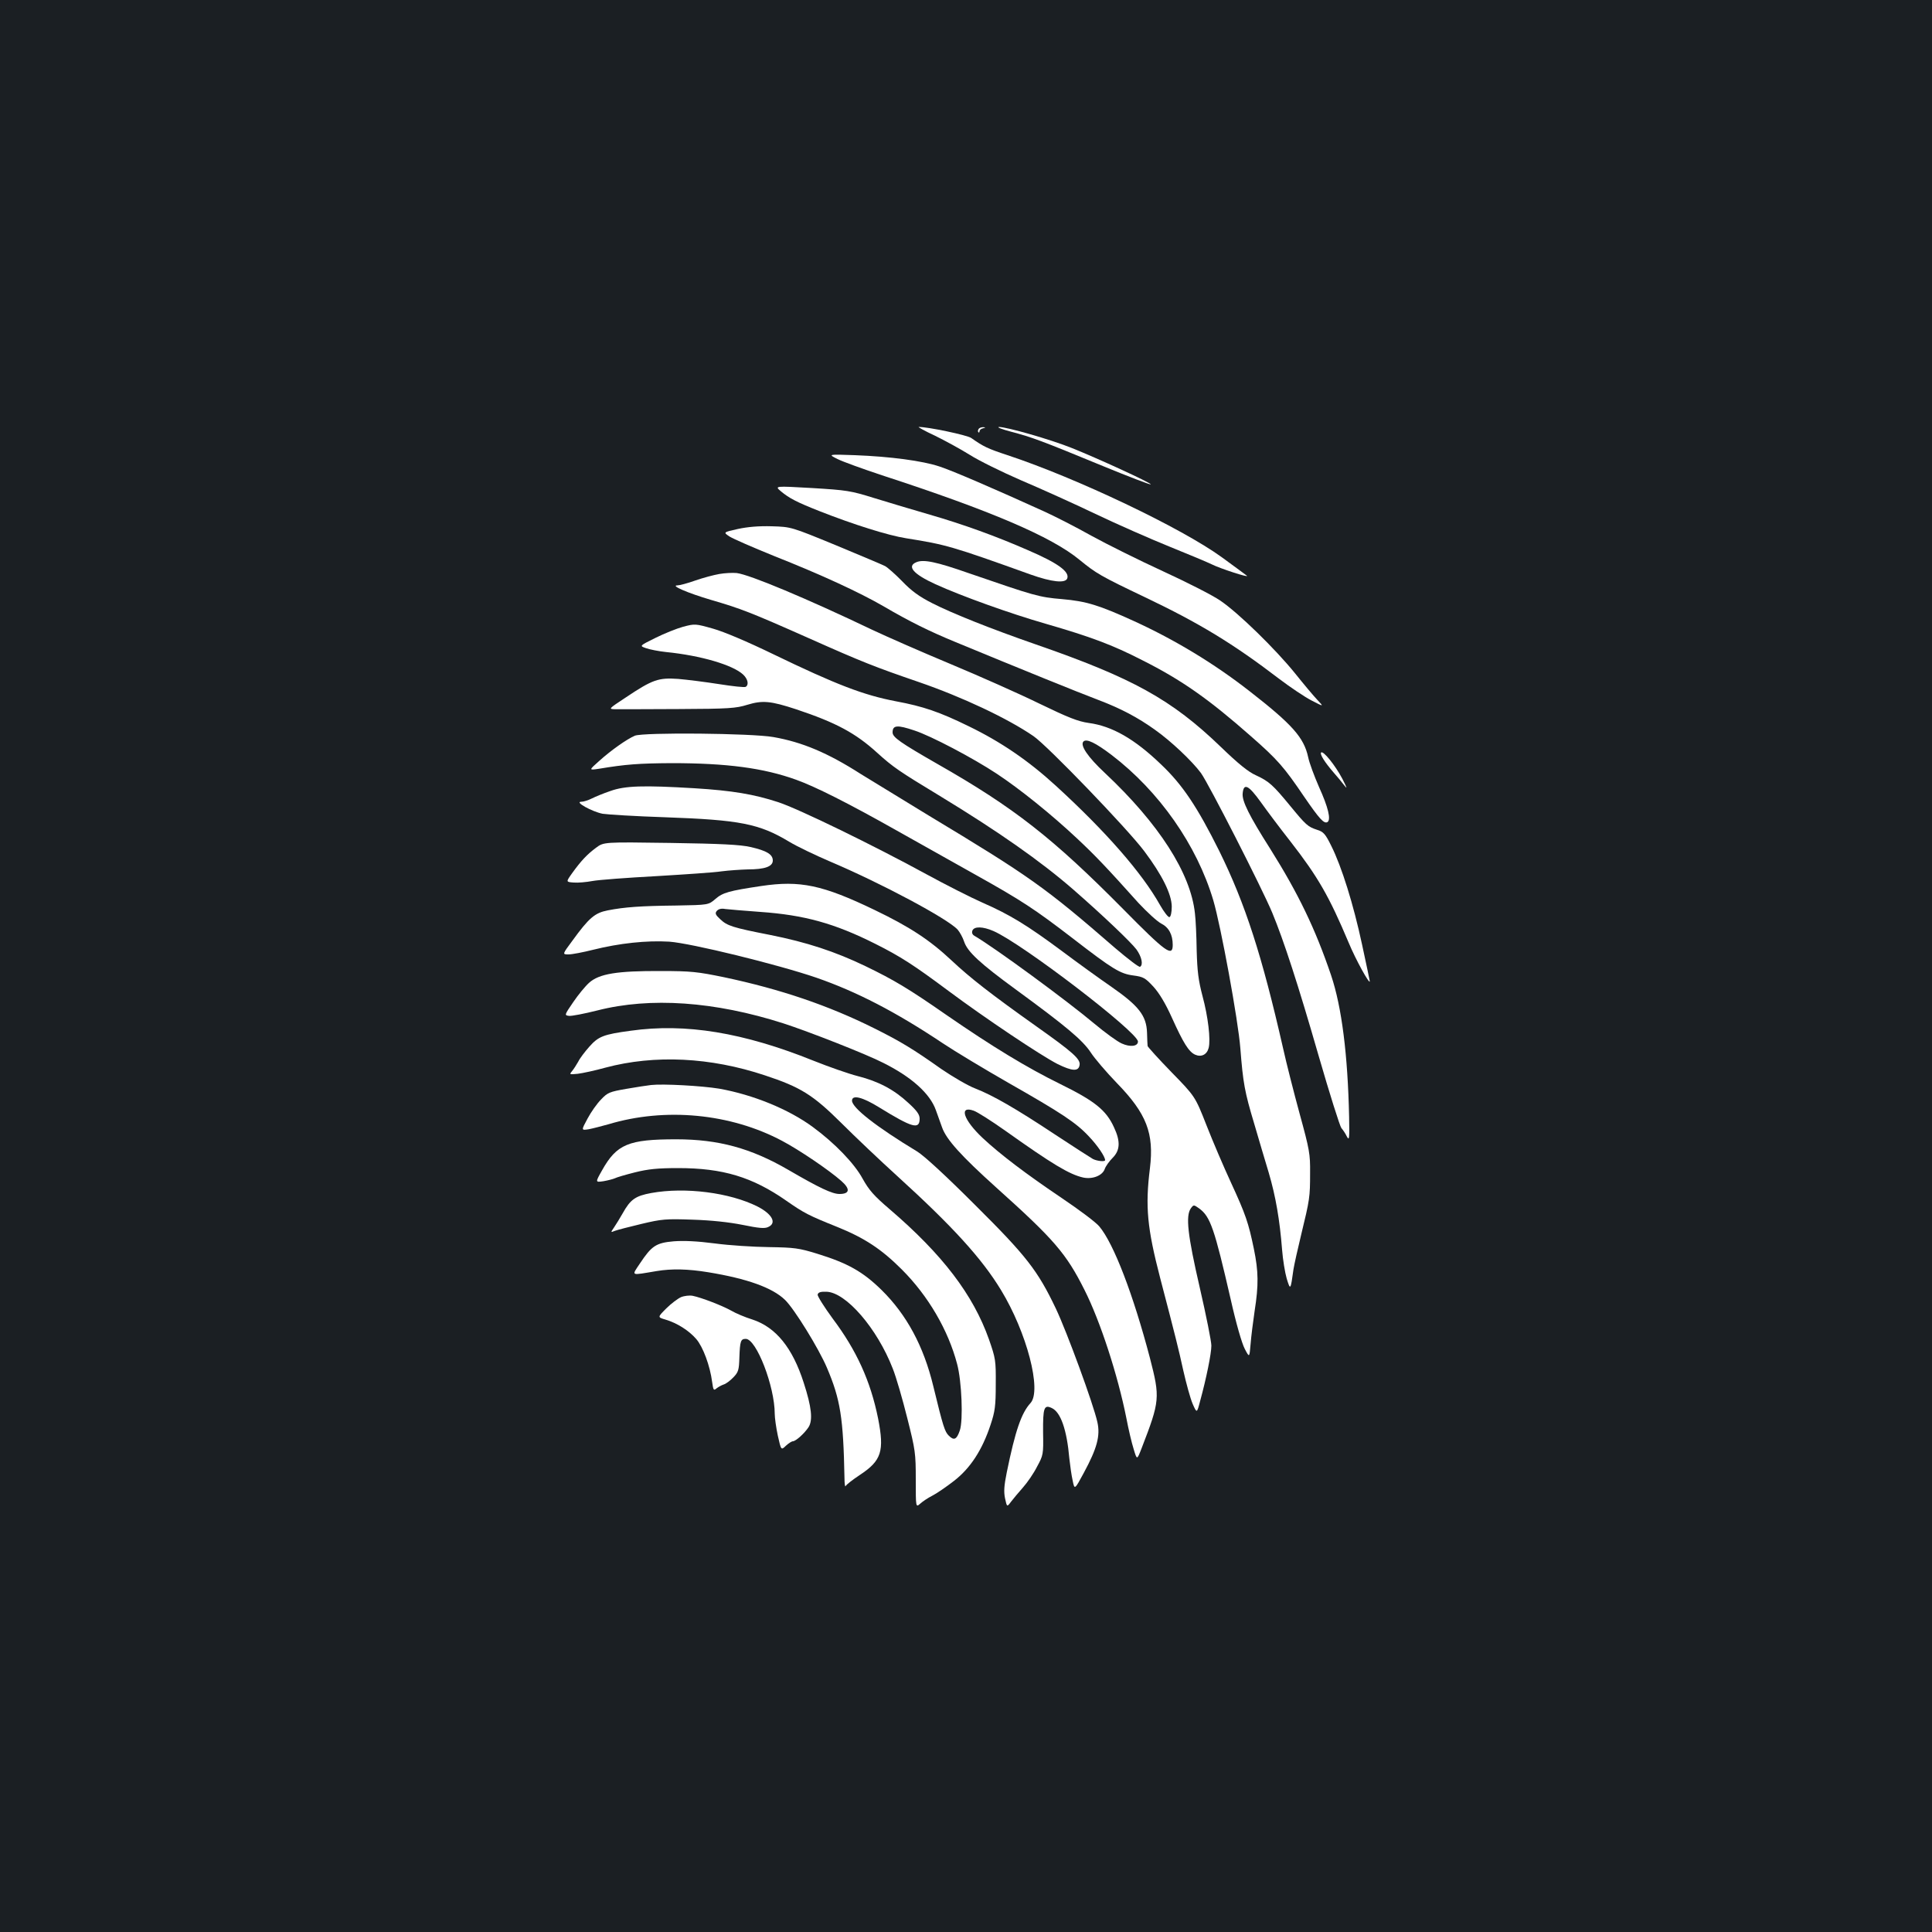 <?xml version="1.0" standalone="no"?>
<!DOCTYPE svg PUBLIC "-//W3C//DTD SVG 20010904//EN"
 "http://www.w3.org/TR/2001/REC-SVG-20010904/DTD/svg10.dtd">
<svg version="1.0" xmlns="http://www.w3.org/2000/svg"
 width="1000pt" height="1000pt" viewBox="0 0 1000 1000"
 preserveAspectRatio="xMidYMid meet">
<rect width="100%" height="100%" fill="#1b1f23"/>
<g transform="translate(0,1000) scale(0.1,-0.1)"
fill="#ffffff" stroke="none">
<path d="M4839 7745 c51 -25 132 -69 180 -99 47 -30 167 -89 266 -132 99 -42
272 -120 385 -174 113 -54 286 -130 385 -170 99 -40 197 -81 217 -91 44 -22
195 -71 182 -59 -5 4 -63 47 -129 95 -207 151 -753 411 -1110 529 -103 34
-124 44 -188 89 -21 15 -226 58 -272 57 -5 0 32 -21 84 -45z"/>
<path d="M5065 7779 c-4 -6 -4 -13 -1 -16 3 -4 6 -1 6 5 0 6 8 13 18 15 15 4
15 5 0 6 -9 0 -20 -4 -23 -10z"/>
<path d="M5235 7765 c106 -28 153 -45 473 -177 134 -55 246 -98 248 -95 6 6
-280 137 -408 188 -112 45 -337 109 -377 109 -14 -1 15 -12 64 -25z"/>
<path d="M4335 7624 c28 -14 131 -51 230 -84 562 -183 878 -318 1023 -438 86
-70 107 -83 338 -193 281 -134 456 -240 694 -422 58 -44 134 -95 169 -113 64
-33 64 -33 29 4 -19 20 -71 82 -115 137 -100 124 -295 315 -388 377 -39 27
-171 94 -295 151 -124 57 -291 140 -371 184 -80 45 -190 101 -245 126 -253
115 -475 211 -540 232 -89 30 -256 52 -439 59 -140 5 -140 5 -90 -20z"/>
<path d="M4042 7457 c43 -36 82 -56 198 -102 178 -70 355 -126 450 -141 207
-33 236 -41 645 -188 110 -39 179 -46 189 -20 13 35 -49 80 -205 147 -162 71
-333 133 -506 183 -87 25 -216 64 -288 86 -122 38 -141 41 -323 52 -193 11
-193 11 -160 -17z"/>
<path d="M3819 7262 c-76 -17 -76 -17 -43 -39 19 -12 120 -56 226 -99 255
-101 446 -190 571 -262 133 -78 236 -129 372 -185 326 -135 642 -263 735 -298
119 -45 207 -91 299 -157 82 -58 191 -161 237 -223 40 -55 316 -596 369 -723
60 -145 134 -372 240 -740 57 -197 110 -365 118 -375 8 -9 21 -28 28 -43 13
-24 14 -13 12 100 -7 323 -38 569 -93 733 -82 242 -170 424 -315 655 -110 173
-147 248 -143 287 5 56 30 44 94 -45 32 -45 101 -137 153 -203 143 -184 200
-283 302 -525 36 -87 109 -219 109 -199 0 3 -18 88 -40 190 -45 210 -106 404
-159 510 -31 63 -41 74 -74 84 -48 16 -57 24 -140 125 -88 107 -109 126 -176
157 -39 17 -92 60 -181 146 -256 247 -458 358 -960 532 -230 80 -429 159 -535
213 -67 34 -107 63 -155 113 -36 37 -76 72 -89 79 -13 7 -128 55 -255 108
-231 95 -231 95 -331 98 -68 2 -125 -3 -176 -14z"/>
<path d="M4743 7090 c-51 -21 -15 -62 99 -114 134 -61 387 -152 572 -205 231
-67 342 -108 498 -188 205 -103 345 -202 563 -394 137 -120 171 -159 274 -311
81 -118 104 -143 122 -133 19 13 4 76 -44 182 -24 55 -50 124 -56 154 -22 102
-83 170 -304 342 -182 142 -383 264 -597 362 -182 83 -247 103 -373 114 -120
10 -142 17 -482 134 -168 59 -235 73 -272 57z"/>
<path d="M3723 7029 c-29 -5 -85 -20 -125 -34 -39 -14 -81 -25 -92 -25 -38 0
55 -40 174 -75 154 -45 202 -63 508 -199 276 -123 340 -148 567 -226 224 -77
460 -188 594 -280 72 -49 488 -481 574 -596 93 -124 141 -222 142 -286 0 -30
-5 -53 -12 -55 -6 -2 -28 26 -49 63 -93 166 -280 380 -539 617 -143 131 -286
228 -451 308 -151 74 -236 103 -376 129 -168 32 -309 86 -638 245 -130 63
-252 115 -309 131 -92 26 -94 26 -155 10 -33 -9 -98 -35 -144 -58 -83 -41 -83
-41 -48 -53 20 -7 66 -16 104 -20 180 -18 346 -67 399 -117 24 -23 30 -52 13
-63 -6 -4 -68 3 -138 14 -70 11 -165 23 -212 27 -102 7 -132 -3 -271 -96 -91
-60 -91 -60 -53 -61 22 0 169 0 328 1 259 1 296 4 354 22 79 24 121 20 252
-23 207 -69 308 -123 421 -226 82 -74 111 -94 324 -223 301 -183 521 -337 690
-484 157 -137 298 -272 327 -310 28 -39 36 -80 19 -90 -5 -4 -62 40 -128 96
-365 317 -445 373 -968 688 -143 87 -300 183 -350 214 -170 109 -303 165 -452
191 -112 20 -673 25 -717 7 -42 -18 -124 -76 -185 -131 -54 -48 -54 -48 0 -40
137 23 207 28 375 29 286 0 476 -25 645 -86 98 -35 269 -121 519 -262 113 -63
296 -166 408 -229 240 -134 308 -179 502 -328 211 -163 248 -185 316 -194 53
-7 62 -13 104 -58 30 -33 62 -86 95 -159 60 -133 88 -178 121 -193 32 -14 61
0 70 35 11 43 -3 162 -32 269 -21 80 -27 127 -30 235 -1 74 -5 161 -9 192 -22
209 -187 465 -466 727 -89 83 -130 144 -111 163 16 16 63 -7 146 -70 246 -188
441 -466 526 -752 39 -132 129 -622 140 -766 14 -179 22 -225 72 -391 22 -76
56 -190 75 -253 36 -122 57 -245 69 -398 4 -52 15 -119 24 -150 19 -62 20 -61
35 48 4 25 22 106 40 180 44 181 46 194 46 318 1 99 -3 121 -54 307 -30 110
-69 263 -86 340 -109 479 -195 746 -330 1020 -113 227 -190 343 -301 448 -137
132 -254 199 -375 215 -56 8 -106 28 -255 100 -102 50 -309 142 -460 205 -151
63 -333 143 -405 177 -339 162 -635 286 -702 294 -21 2 -62 0 -90 -5z m1010
-810 c86 -28 304 -143 425 -223 120 -79 285 -212 417 -336 93 -87 154 -151
318 -334 44 -47 96 -95 117 -106 40 -20 60 -58 60 -111 0 -64 -36 -38 -255
184 -364 368 -566 527 -965 754 -190 109 -230 137 -230 162 0 38 24 40 113 10z"/>
<path d="M6838 6105 c-8 -8 19 -51 66 -105 17 -19 41 -48 54 -65 17 -22 14
-13 -10 34 -37 70 -99 147 -110 136z"/>
<path d="M3160 5906 c-36 -12 -79 -30 -97 -39 -18 -9 -42 -17 -55 -17 -36 0
56 -51 111 -62 25 -4 169 -13 321 -18 392 -14 489 -33 647 -128 38 -23 132
-68 211 -102 264 -112 607 -295 659 -352 11 -13 26 -40 33 -61 17 -53 82 -113
271 -251 257 -188 343 -260 385 -324 20 -31 81 -102 134 -157 155 -159 194
-261 172 -442 -25 -199 -14 -310 53 -568 79 -302 95 -366 120 -480 15 -66 36
-143 48 -171 22 -50 22 -50 39 15 32 117 58 245 58 286 0 22 -27 157 -60 300
-63 273 -74 372 -46 411 14 19 15 19 43 -1 58 -42 79 -105 163 -470 28 -125
58 -229 73 -257 24 -46 24 -46 30 25 3 40 13 117 21 172 21 134 20 204 -4 321
-28 135 -42 177 -119 344 -37 80 -94 213 -126 295 -59 150 -59 150 -182 276
-68 70 -123 131 -123 135 -1 5 -2 36 -3 69 -3 88 -43 139 -184 237 -61 42
-176 125 -256 185 -179 133 -270 189 -412 251 -61 27 -191 93 -290 147 -271
148 -660 338 -767 373 -125 41 -238 60 -433 72 -265 16 -360 13 -435 -14z
m1982 -725 c148 -64 747 -523 748 -572 0 -25 -40 -30 -84 -10 -23 10 -86 56
-141 102 -143 120 -512 391 -621 455 -11 6 -15 16 -11 27 9 23 54 22 109 -2z"/>
<path d="M3085 5612 c-46 -34 -78 -68 -124 -132 -32 -45 -32 -45 8 -48 22 -2
66 2 98 8 32 6 180 17 328 25 149 9 302 19 340 25 39 5 100 9 136 10 88 0 129
15 129 46 0 32 -32 51 -116 70 -53 12 -151 17 -414 21 -345 5 -345 5 -385 -25z"/>
<path d="M3940 5414 c-167 -25 -199 -34 -237 -67 -36 -31 -36 -31 -202 -34
-185 -2 -268 -8 -355 -25 -67 -13 -97 -38 -184 -158 -52 -70 -52 -70 -19 -70
18 0 75 11 127 24 136 34 277 49 394 42 113 -8 562 -118 763 -187 207 -72 409
-176 653 -339 63 -42 216 -134 340 -205 274 -156 350 -206 416 -277 45 -47 84
-105 84 -123 0 -9 -41 -5 -63 6 -12 7 -98 62 -192 124 -208 138 -327 206 -417
241 -37 14 -116 60 -176 101 -144 102 -211 143 -350 212 -233 116 -481 201
-775 263 -136 28 -170 32 -327 32 -226 1 -319 -14 -371 -61 -20 -18 -57 -63
-82 -100 -46 -67 -46 -68 -22 -71 13 -2 79 11 147 28 274 70 607 47 963 -67
130 -42 431 -160 518 -205 146 -73 241 -159 271 -244 10 -27 24 -67 32 -89 22
-63 99 -148 281 -312 301 -270 362 -342 456 -529 82 -162 173 -443 217 -664
11 -58 28 -130 38 -161 17 -57 17 -57 41 5 95 246 96 261 43 467 -86 327 -187
592 -262 681 -17 21 -104 86 -193 146 -187 126 -320 227 -411 312 -100 94
-124 169 -46 141 18 -6 92 -53 164 -104 242 -172 331 -226 403 -242 48 -10 99
10 111 44 5 15 24 41 41 58 39 39 41 86 7 158 -41 90 -101 137 -280 225 -169
83 -349 192 -588 357 -194 135 -271 181 -418 252 -158 76 -304 124 -495 162
-194 38 -221 47 -257 81 -25 23 -28 31 -18 43 9 10 23 14 44 10 17 -2 98 -9
181 -15 228 -16 384 -59 595 -165 130 -65 201 -111 378 -243 192 -143 476
-333 565 -379 77 -38 110 -40 115 -5 5 30 -35 66 -223 199 -238 169 -343 251
-440 342 -113 106 -217 174 -398 261 -270 130 -386 154 -587 124z"/>
<path d="M3265 4665 c-143 -19 -168 -30 -215 -83 -23 -26 -49 -60 -57 -77 -9
-16 -23 -38 -32 -49 -15 -18 -14 -18 29 -14 25 3 90 17 144 32 255 68 543 54
825 -40 185 -61 249 -101 396 -247 72 -72 202 -195 290 -275 286 -260 437
-426 536 -589 134 -220 212 -520 153 -585 -47 -51 -79 -143 -123 -359 -14 -69
-16 -100 -9 -134 10 -46 10 -46 31 -18 12 16 40 49 62 74 23 26 56 74 73 108
32 59 33 63 31 177 -1 128 5 145 45 126 46 -21 78 -112 91 -262 4 -36 11 -87
17 -113 10 -49 10 -49 58 40 68 126 86 191 70 262 -20 92 -158 468 -215 588
-94 197 -152 272 -420 538 -151 151 -262 253 -298 275 -210 127 -337 226 -337
263 0 32 54 19 141 -35 172 -106 209 -116 209 -58 0 21 -14 41 -58 81 -74 69
-155 112 -262 139 -47 12 -150 48 -230 80 -363 146 -662 195 -945 155z"/>
<path d="M3370 4384 c-19 -2 -77 -11 -129 -20 -86 -15 -96 -19 -130 -55 -21
-21 -52 -65 -70 -99 -33 -61 -33 -61 6 -55 21 4 67 16 103 26 293 88 631 56
898 -86 89 -47 241 -150 306 -207 48 -42 45 -68 -9 -68 -38 0 -105 32 -265
125 -193 112 -361 158 -580 158 -247 0 -308 -25 -384 -161 -35 -62 -35 -62 7
-56 23 4 50 11 59 15 9 5 57 19 105 31 68 17 118 22 223 22 231 0 384 -46 560
-169 92 -64 115 -76 262 -135 144 -58 231 -116 336 -221 137 -137 240 -314
286 -489 24 -89 32 -292 14 -344 -16 -47 -30 -54 -57 -27 -21 21 -29 45 -80
255 -50 208 -138 371 -268 499 -97 95 -175 139 -334 188 -94 29 -118 32 -249
34 -80 1 -206 9 -280 19 -92 12 -160 15 -213 11 -91 -8 -114 -23 -175 -115
-44 -66 -51 -62 87 -39 78 13 162 11 266 -6 202 -33 333 -80 398 -143 48 -46
175 -252 217 -351 70 -164 85 -260 91 -571 0 -30 3 -49 6 -42 3 7 36 33 74 58
112 74 127 123 94 292 -39 193 -111 352 -235 517 -44 60 -79 116 -78 124 3 12
15 16 45 15 101 -2 263 -189 344 -398 18 -45 51 -160 75 -256 42 -166 44 -182
44 -319 0 -144 0 -144 23 -124 12 11 40 30 62 41 22 11 73 46 113 77 85 66
146 160 189 290 23 69 27 97 27 210 1 124 -1 134 -35 232 -82 232 -241 440
-514 674 -82 70 -107 99 -140 158 -42 78 -144 184 -257 267 -126 93 -311 168
-485 199 -91 15 -292 26 -353 19z"/>
<path d="M3371 3825 c-82 -15 -108 -33 -148 -105 -14 -25 -34 -57 -44 -72 -19
-28 -19 -28 3 -19 13 5 75 21 138 36 105 25 126 27 265 22 96 -3 189 -13 259
-27 83 -17 114 -20 132 -11 46 20 21 67 -55 106 -143 72 -374 102 -550 70z"/>
<path d="M3525 3286 c-16 -7 -51 -33 -76 -58 -46 -46 -46 -46 -5 -58 61 -18
122 -57 160 -101 35 -41 71 -138 82 -222 6 -43 8 -46 23 -33 9 7 25 16 37 20
11 3 34 20 50 37 26 27 29 38 31 102 3 86 7 97 33 97 55 0 150 -246 150 -388
0 -20 7 -71 16 -113 17 -76 17 -76 42 -52 14 13 30 23 36 23 16 1 60 41 81 73
23 36 16 104 -25 230 -58 181 -144 287 -265 327 -39 12 -88 33 -110 46 -46 26
-155 68 -200 77 -16 3 -43 0 -60 -7z"/>
</g>
</svg>
